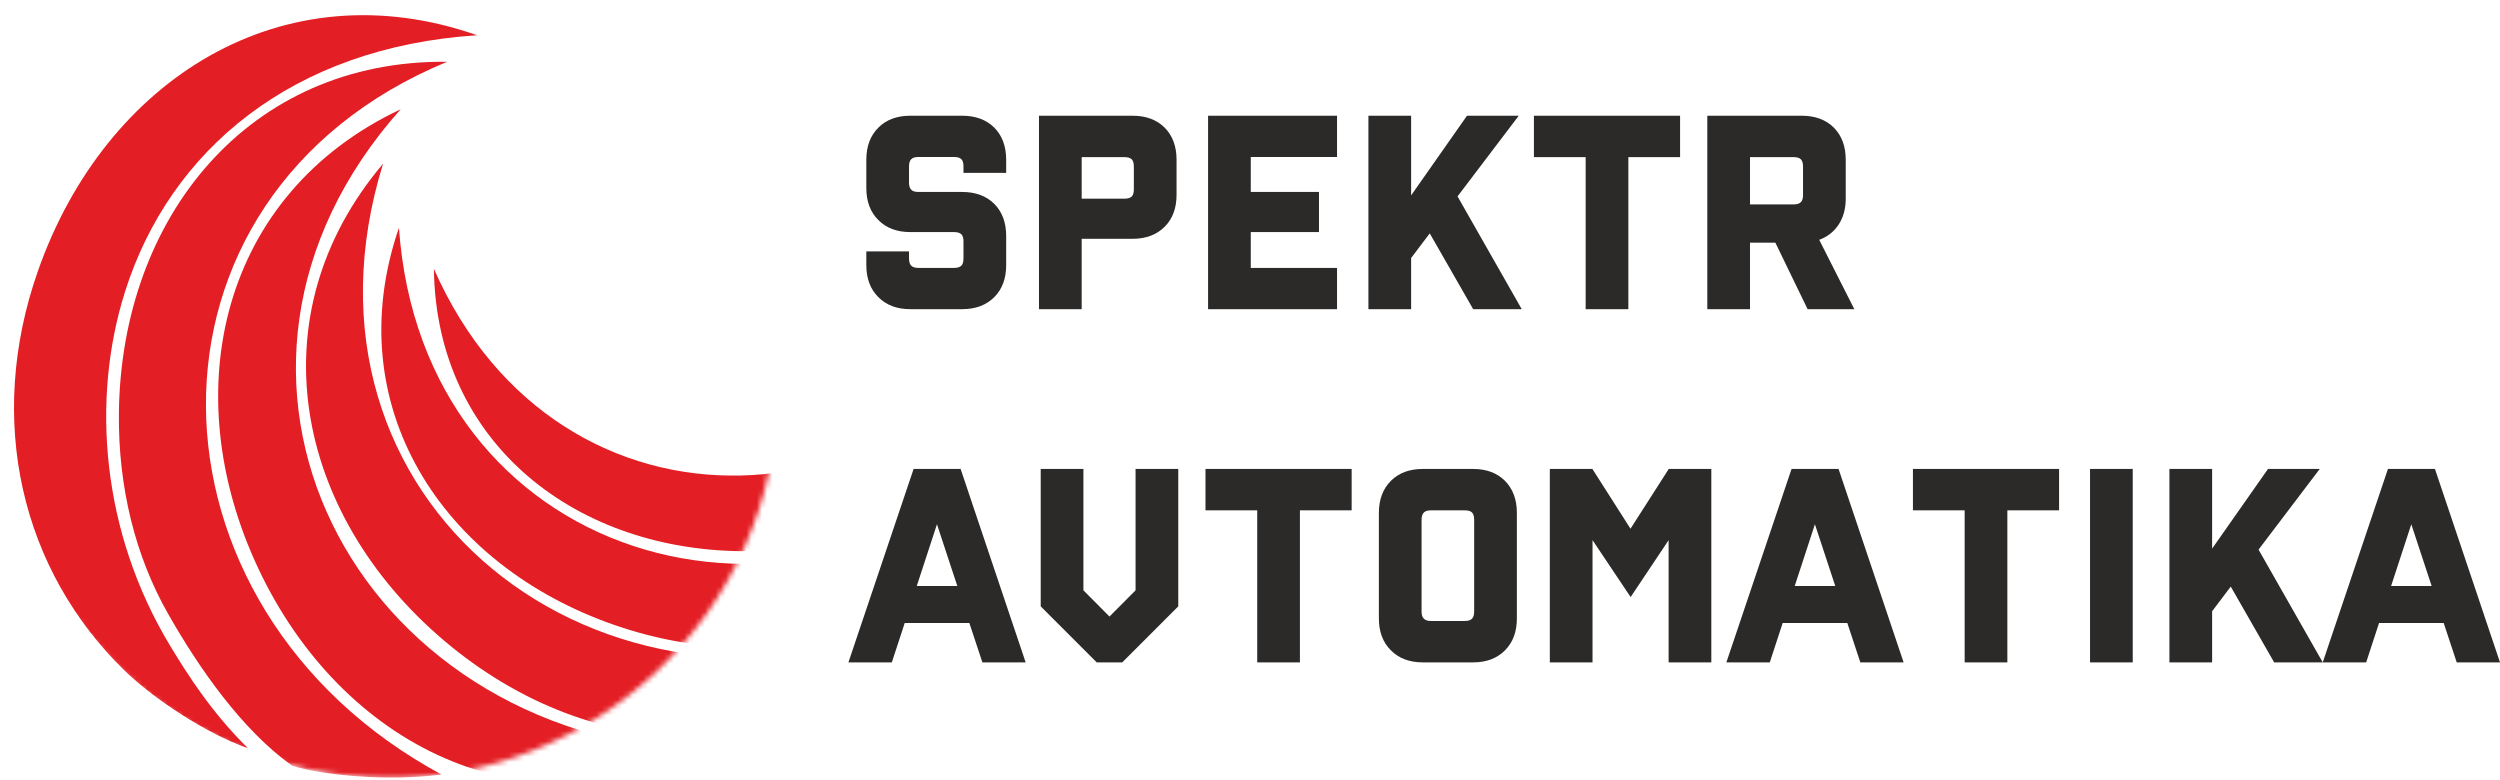 <svg width="484" height="151" viewBox="0 0 484 151" fill="none" xmlns="http://www.w3.org/2000/svg">
<mask id="mask0_0_4" style="mask-type:luminance" maskUnits="userSpaceOnUse" x="0" y="0" width="151" height="151">
<path d="M91.332 1.737C131.972 10.579 157.75 50.692 148.908 91.332C140.066 131.972 99.953 157.75 59.313 148.908C18.673 140.067 -7.105 99.954 1.737 59.313C10.579 18.673 50.692 -7.105 91.332 1.737Z" fill="white"/>
</mask>
<g mask="url(#mask0_0_4)">
<path fill-rule="evenodd" clip-rule="evenodd" d="M92.368 6.826C56.484 9.144 32.879 29.184 24.242 56.353C17.565 77.361 19.67 103.134 32.999 125.121C36.36 130.667 40.979 137.944 48.014 144.868C39.881 142.011 29.696 135.257 24.094 129.802C4.242 110.473 -2.858 81.498 7.354 52.429C20.385 15.328 54.798 -6.371 92.368 6.826Z" fill="#E31E24"/>
<path fill-rule="evenodd" clip-rule="evenodd" d="M74.163 31.695C53.946 96.922 115.807 146.022 178.997 120.509C154.161 149.824 114.929 148.551 85.98 124.026C57.031 99.501 49.328 61.011 74.163 31.695Z" fill="#E31E24"/>
<path fill-rule="evenodd" clip-rule="evenodd" d="M77.234 44.104C81.766 108.215 152.785 130.163 199.499 86.216C187.723 120.406 152.878 132.681 119.115 121.053C85.353 109.424 65.458 78.294 77.234 44.104Z" fill="#E31E24"/>
<path fill-rule="evenodd" clip-rule="evenodd" d="M84.003 52.053C108.288 107.197 177.906 104.095 205.225 50.531C205.651 84.43 178.785 106.288 145.31 106.708C111.835 107.129 84.428 85.952 84.003 52.053Z" fill="#E31E24"/>
<path fill-rule="evenodd" clip-rule="evenodd" d="M86.566 11.961C23.445 38.018 25.527 117.59 85.495 149.96C75.533 151.26 62.717 150.197 56.57 148.259C46.852 141.325 38.541 129.391 32.516 118.79C26.213 107.699 22.864 94.334 23.019 79.978C23.428 42.039 48.146 11.546 86.566 11.961Z" fill="#E31E24"/>
<path fill-rule="evenodd" clip-rule="evenodd" d="M77.574 21.15C32.111 72.104 68.017 142.449 136.096 145.461C101.334 161.826 66.168 144.386 50.008 110.058C33.847 75.731 42.812 37.515 77.574 21.15Z" fill="#E31E24"/>
</g>
<path d="M176.237 44.931C173.647 44.931 171.585 44.154 170.05 42.6C168.497 41.066 167.72 39.004 167.72 36.414V30.921C167.72 28.332 168.497 26.261 170.05 24.707C171.585 23.172 173.647 22.405 176.237 22.405H186.279C188.868 22.405 190.94 23.172 192.493 24.707C194.027 26.261 194.795 28.332 194.795 30.921V33.473H186.529V32.197C186.529 31.55 186.389 31.088 186.112 30.81C185.816 30.533 185.354 30.394 184.725 30.394H177.79C177.161 30.394 176.708 30.533 176.43 30.81C176.135 31.088 175.987 31.55 175.987 32.197V35.36C175.987 36.007 176.135 36.47 176.43 36.747C176.708 37.025 177.161 37.163 177.79 37.163H186.279C188.868 37.163 190.94 37.931 192.493 39.465C194.027 41.019 194.795 43.09 194.795 45.68V51.339C194.795 53.928 194.027 55.99 192.493 57.525C190.94 59.079 188.868 59.856 186.279 59.856H176.237C173.647 59.856 171.585 59.079 170.05 57.525C168.497 55.99 167.72 53.928 167.72 51.339V48.676H175.987V50.062C175.987 50.71 176.135 51.172 176.43 51.45C176.708 51.727 177.161 51.866 177.79 51.866H184.725C185.354 51.866 185.816 51.727 186.112 51.45C186.389 51.172 186.529 50.71 186.529 50.062V46.734C186.529 46.087 186.389 45.624 186.112 45.347C185.816 45.069 185.354 44.931 184.725 44.931H176.237ZM209.415 46.234V59.856H201.149V22.405H219.263C221.853 22.405 223.924 23.172 225.478 24.707C227.013 26.261 227.78 28.332 227.78 30.921V37.718C227.78 40.307 227.013 42.369 225.478 43.904C223.924 45.458 221.853 46.234 219.263 46.234H209.415ZM209.415 38.467H217.682C218.33 38.467 218.802 38.328 219.097 38.051C219.375 37.774 219.513 37.311 219.513 36.664V32.225C219.513 31.578 219.375 31.116 219.097 30.838C218.802 30.561 218.33 30.422 217.682 30.422H209.415V38.467ZM233.883 22.405H258.851V30.394H242.15V37.163H255.356V44.931H242.15V51.866H258.851V59.856H233.883V22.405ZM264.926 22.405H273.193V37.829L284.012 22.405H294.027L282.181 38.023L294.61 59.856H285.205L276.799 45.18L273.193 49.952V59.856H264.926V22.405ZM306.982 30.422H296.967V22.405H325.264V30.422H315.249V59.856H306.982V30.422ZM357.333 38.467C357.333 40.409 356.879 42.073 355.973 43.46C355.067 44.847 353.809 45.837 352.201 46.429L358.997 59.856H349.953L343.712 46.984H338.801V59.856H330.535V22.405H348.816C351.405 22.405 353.476 23.172 355.03 24.707C356.565 26.261 357.333 28.332 357.333 30.921V38.467ZM338.801 39.577H347.262C347.891 39.577 348.354 39.429 348.649 39.132C348.927 38.855 349.066 38.402 349.066 37.774V32.225C349.066 31.596 348.927 31.134 348.649 30.838C348.354 30.561 347.891 30.422 347.262 30.422H338.801V39.577ZM176.874 90.788H185.974L198.568 128.239H190.191L187.666 120.61H175.154L172.658 128.239H164.252L176.874 90.788ZM185.336 113.453L181.396 101.496L177.485 113.453H185.336ZM201.481 90.788H209.748V114.285L214.797 119.362L219.846 114.285V90.788H228.112V117.392L217.266 128.239H212.328L201.481 117.392V90.788ZM243.398 98.805H233.383V90.788H261.68V98.805H251.665V128.239H243.398V98.805ZM293.666 119.722C293.666 122.311 292.898 124.373 291.363 125.908C289.828 127.462 287.766 128.239 285.176 128.239H275.467C272.878 128.239 270.816 127.462 269.281 125.908C267.727 124.373 266.95 122.311 266.95 119.722V99.304C266.95 96.715 267.727 94.644 269.281 93.09C270.816 91.555 272.878 90.788 275.467 90.788H285.176C287.766 90.788 289.828 91.555 291.363 93.09C292.898 94.644 293.666 96.715 293.666 99.304V119.722ZM275.217 118.419C275.217 119.047 275.365 119.5 275.661 119.777C275.939 120.074 276.392 120.221 277.021 120.221H283.596C284.243 120.221 284.705 120.074 284.982 119.777C285.26 119.5 285.398 119.047 285.398 118.419V100.608C285.398 99.979 285.26 99.517 284.982 99.221C284.705 98.944 284.243 98.805 283.596 98.805H277.021C276.392 98.805 275.939 98.944 275.661 99.221C275.365 99.517 275.217 99.979 275.217 100.608V118.419ZM300.046 90.788H308.286L315.664 102.356L323.072 90.788H331.311V128.239H323.044V104.575L315.692 115.589L308.313 104.575V128.239H300.046V90.788ZM346.846 90.788H355.945L368.54 128.239H360.162L357.638 120.61H345.126L342.629 128.239H334.224L346.846 90.788ZM355.307 113.453L351.368 101.496L347.457 113.453H355.307ZM380.357 98.805H370.343V90.788H398.639V98.805H388.624V128.239H380.357V98.805ZM404.631 90.788H412.898V128.239H404.631V90.788ZM420 90.788H428.267V106.212L439.086 90.788H449.101L437.255 106.406L449.683 128.239H440.279L431.873 113.563L428.267 118.335V128.239H420V90.788ZM462.306 90.788H471.405L484 128.239H475.622L473.097 120.61H460.586L458.089 128.239H449.683L462.306 90.788ZM470.767 113.453L466.828 101.496L462.916 113.453H470.767Z" fill="#2B2A29"/>
</svg>
